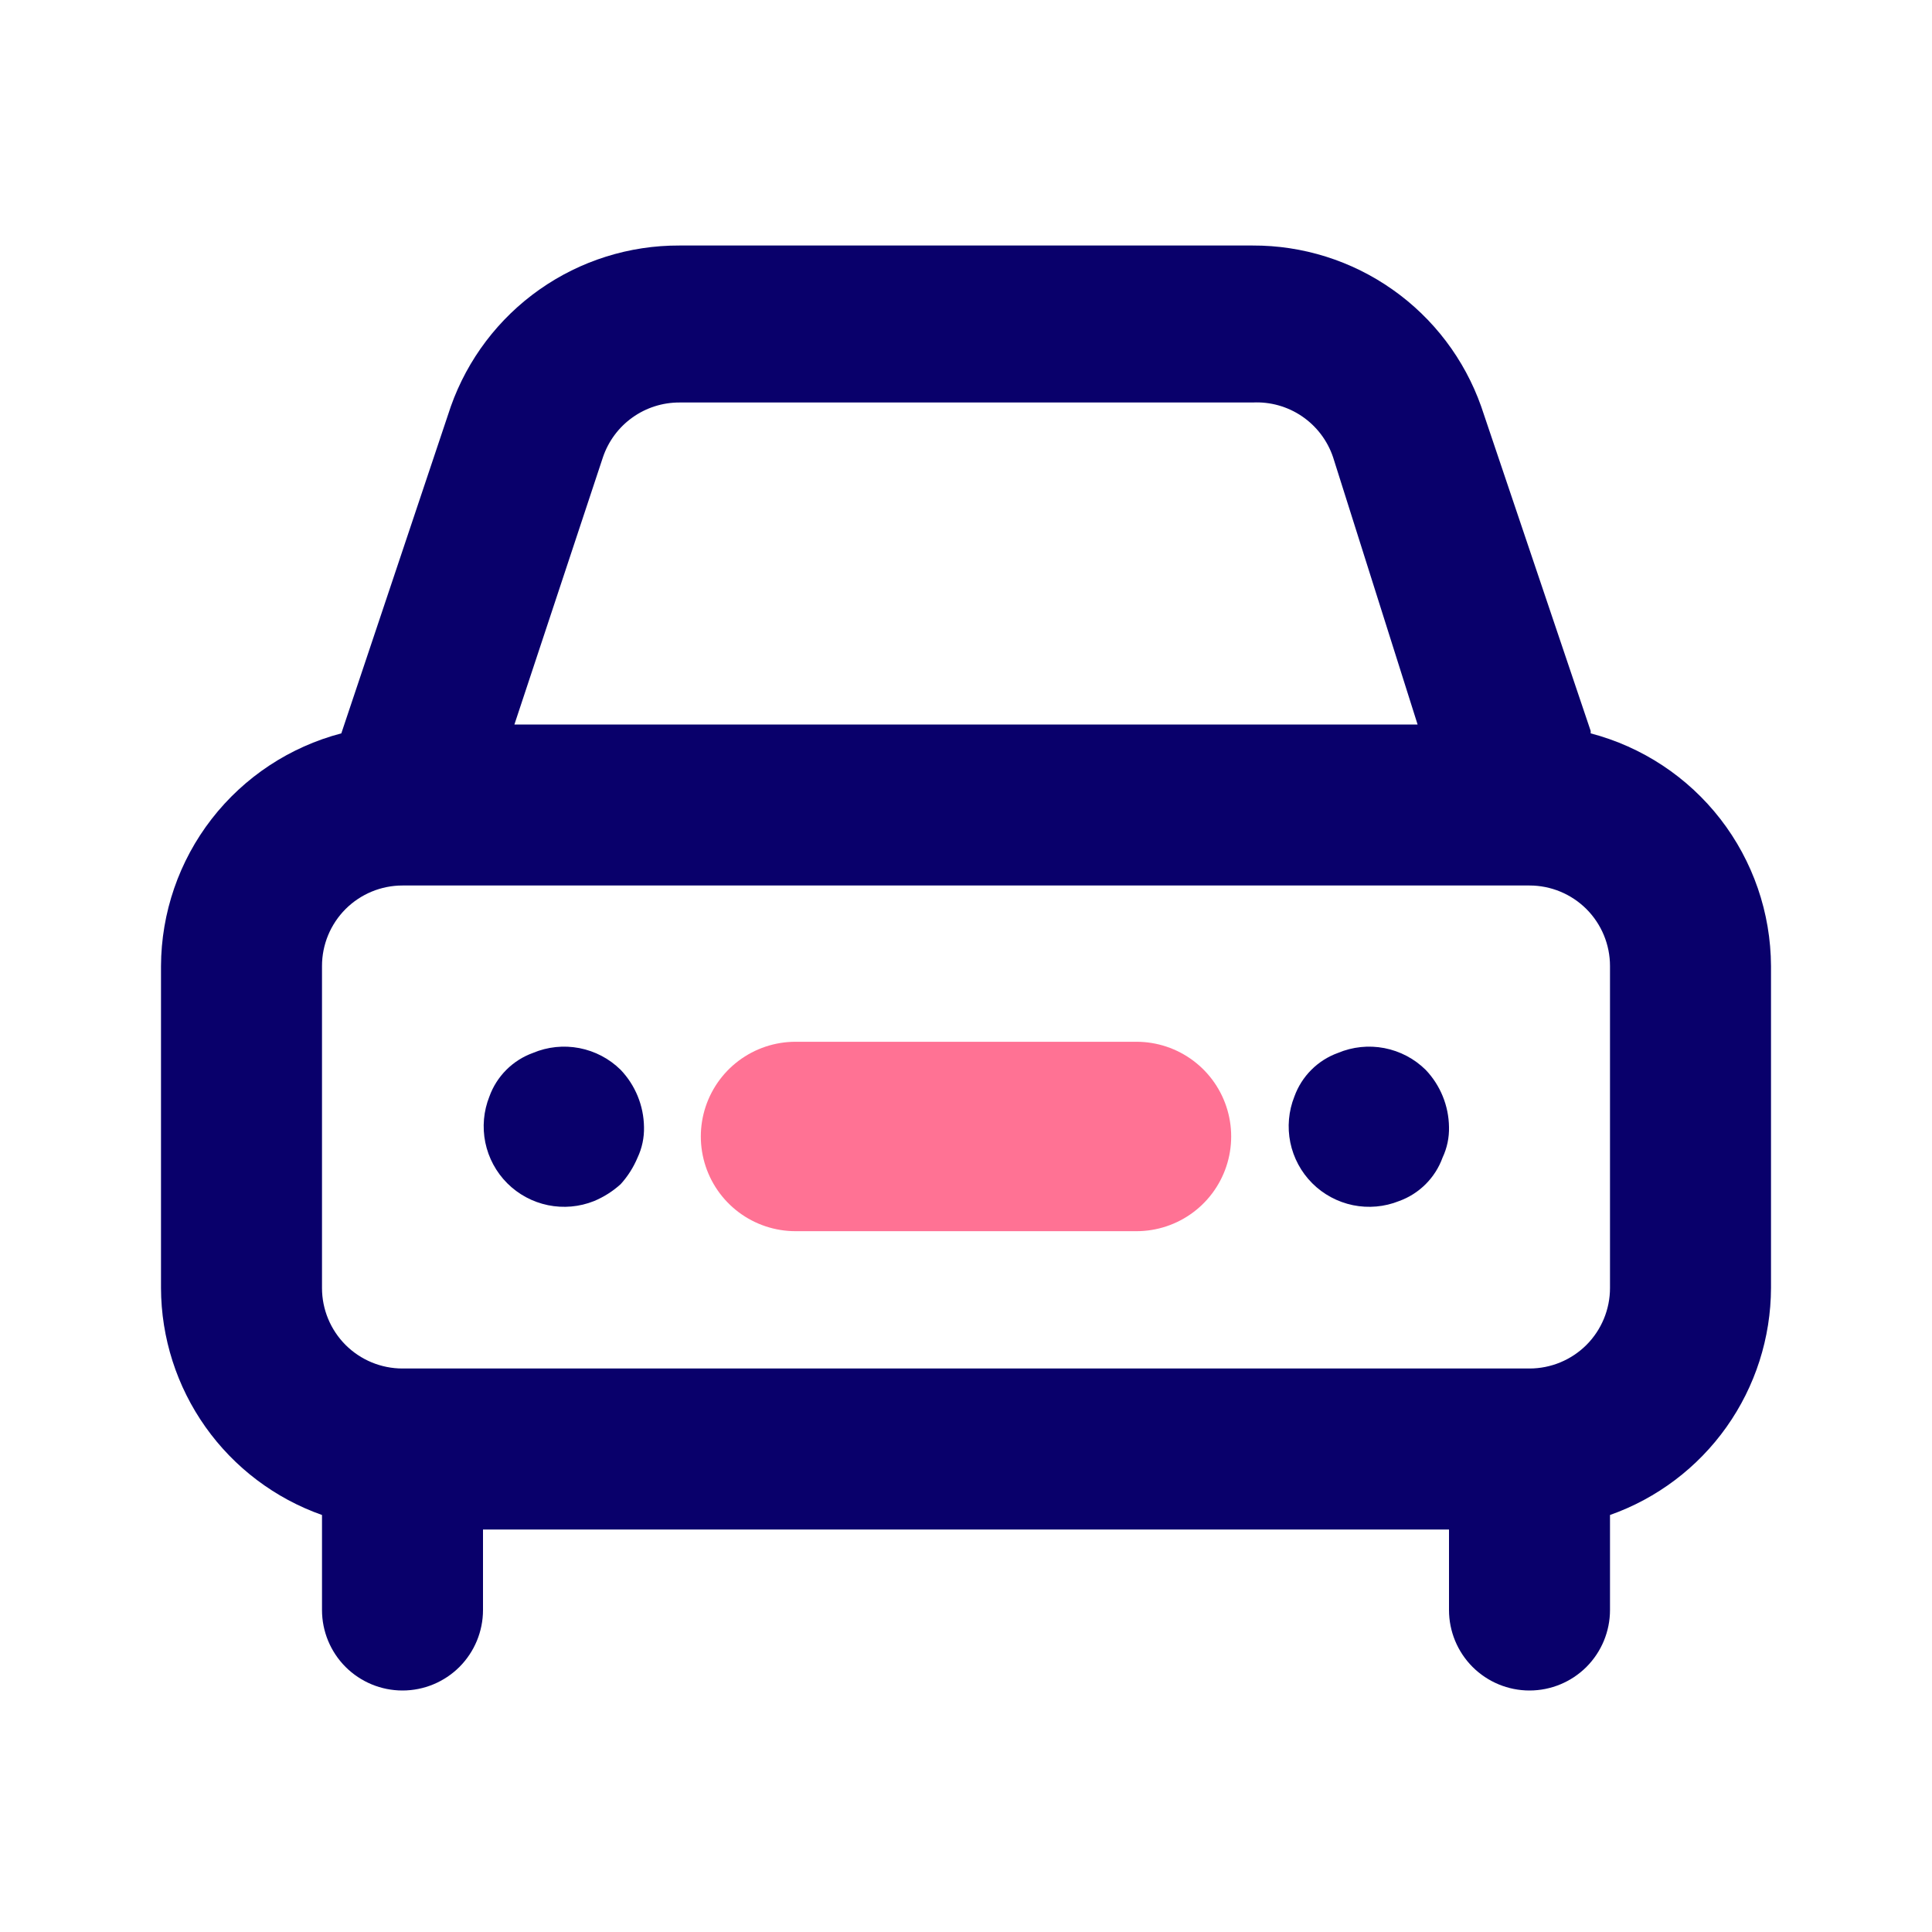 <svg width="51" height="51" viewBox="0 0 51 51" fill="none" xmlns="http://www.w3.org/2000/svg">
<path d="M14.068 27.795C13.804 27.89 13.564 28.043 13.366 28.241C13.168 28.439 13.015 28.679 12.92 28.942C12.765 29.329 12.728 29.752 12.811 30.159C12.895 30.567 13.096 30.941 13.39 31.235C13.684 31.529 14.058 31.73 14.466 31.814C14.873 31.897 15.296 31.86 15.682 31.705C15.94 31.597 16.177 31.447 16.384 31.259C16.572 31.052 16.722 30.815 16.83 30.558C16.949 30.305 17.007 30.029 17 29.75C16.992 29.187 16.772 28.648 16.384 28.241C16.085 27.946 15.706 27.747 15.293 27.667C14.881 27.588 14.454 27.632 14.068 27.795ZM41.99 19.295L39.1 10.731C38.659 9.484 37.842 8.405 36.76 7.644C35.679 6.882 34.388 6.476 33.065 6.481H17.935C16.613 6.476 15.321 6.882 14.24 7.644C13.159 8.405 12.341 9.484 11.9 10.731L9.01 19.359C7.651 19.715 6.447 20.51 5.586 21.62C4.725 22.731 4.256 24.095 4.25 25.5V34C4.254 35.315 4.664 36.597 5.425 37.67C6.186 38.743 7.26 39.554 8.5 39.992V42.5C8.5 43.064 8.724 43.604 9.122 44.003C9.521 44.401 10.061 44.625 10.625 44.625C11.189 44.625 11.729 44.401 12.128 44.003C12.526 43.604 12.75 43.064 12.75 42.5V40.375H38.25V42.5C38.25 43.064 38.474 43.604 38.872 44.003C39.271 44.401 39.811 44.625 40.375 44.625C40.939 44.625 41.479 44.401 41.878 44.003C42.276 43.604 42.5 43.064 42.5 42.5V39.992C43.74 39.554 44.814 38.743 45.575 37.67C46.336 36.597 46.746 35.315 46.75 34V25.5C46.744 24.095 46.275 22.731 45.414 21.62C44.553 20.51 43.349 19.715 41.99 19.359V19.295ZM15.916 12.07C16.059 11.648 16.33 11.281 16.693 11.022C17.055 10.763 17.489 10.624 17.935 10.625H33.065C33.528 10.601 33.987 10.729 34.371 10.99C34.754 11.251 35.042 11.63 35.19 12.07L37.421 19.125H13.579L15.916 12.07ZM42.5 34C42.5 34.564 42.276 35.104 41.878 35.503C41.479 35.901 40.939 36.125 40.375 36.125H10.625C10.061 36.125 9.521 35.901 9.122 35.503C8.724 35.104 8.5 34.564 8.5 34V25.5C8.5 24.936 8.724 24.396 9.122 23.997C9.521 23.599 10.061 23.375 10.625 23.375H40.375C40.939 23.375 41.479 23.599 41.878 23.997C42.276 24.396 42.5 24.936 42.5 25.5V34ZM35.318 27.795C35.054 27.89 34.814 28.043 34.616 28.241C34.418 28.439 34.265 28.679 34.17 28.942C34.015 29.329 33.978 29.752 34.061 30.159C34.145 30.567 34.346 30.941 34.64 31.235C34.934 31.529 35.308 31.73 35.716 31.814C36.123 31.897 36.546 31.86 36.932 31.705C37.196 31.61 37.436 31.457 37.634 31.259C37.832 31.061 37.985 30.821 38.08 30.558C38.199 30.305 38.257 30.029 38.25 29.75C38.242 29.187 38.022 28.648 37.634 28.241C37.335 27.946 36.956 27.747 36.543 27.667C36.131 27.588 35.705 27.632 35.318 27.795V27.795ZM27.625 27.625H23.375C22.811 27.625 22.271 27.849 21.872 28.247C21.474 28.646 21.25 29.186 21.25 29.75C21.25 30.314 21.474 30.854 21.872 31.253C22.271 31.651 22.811 31.875 23.375 31.875H27.625C28.189 31.875 28.729 31.651 29.128 31.253C29.526 30.854 29.75 30.314 29.75 29.75C29.75 29.186 29.526 28.646 29.128 28.247C28.729 27.849 28.189 27.625 27.625 27.625Z" fill="#09006B"/>
<path d="M21 30H30" stroke="#FF7294" stroke-width="5" stroke-linecap="round"/>
</svg>

